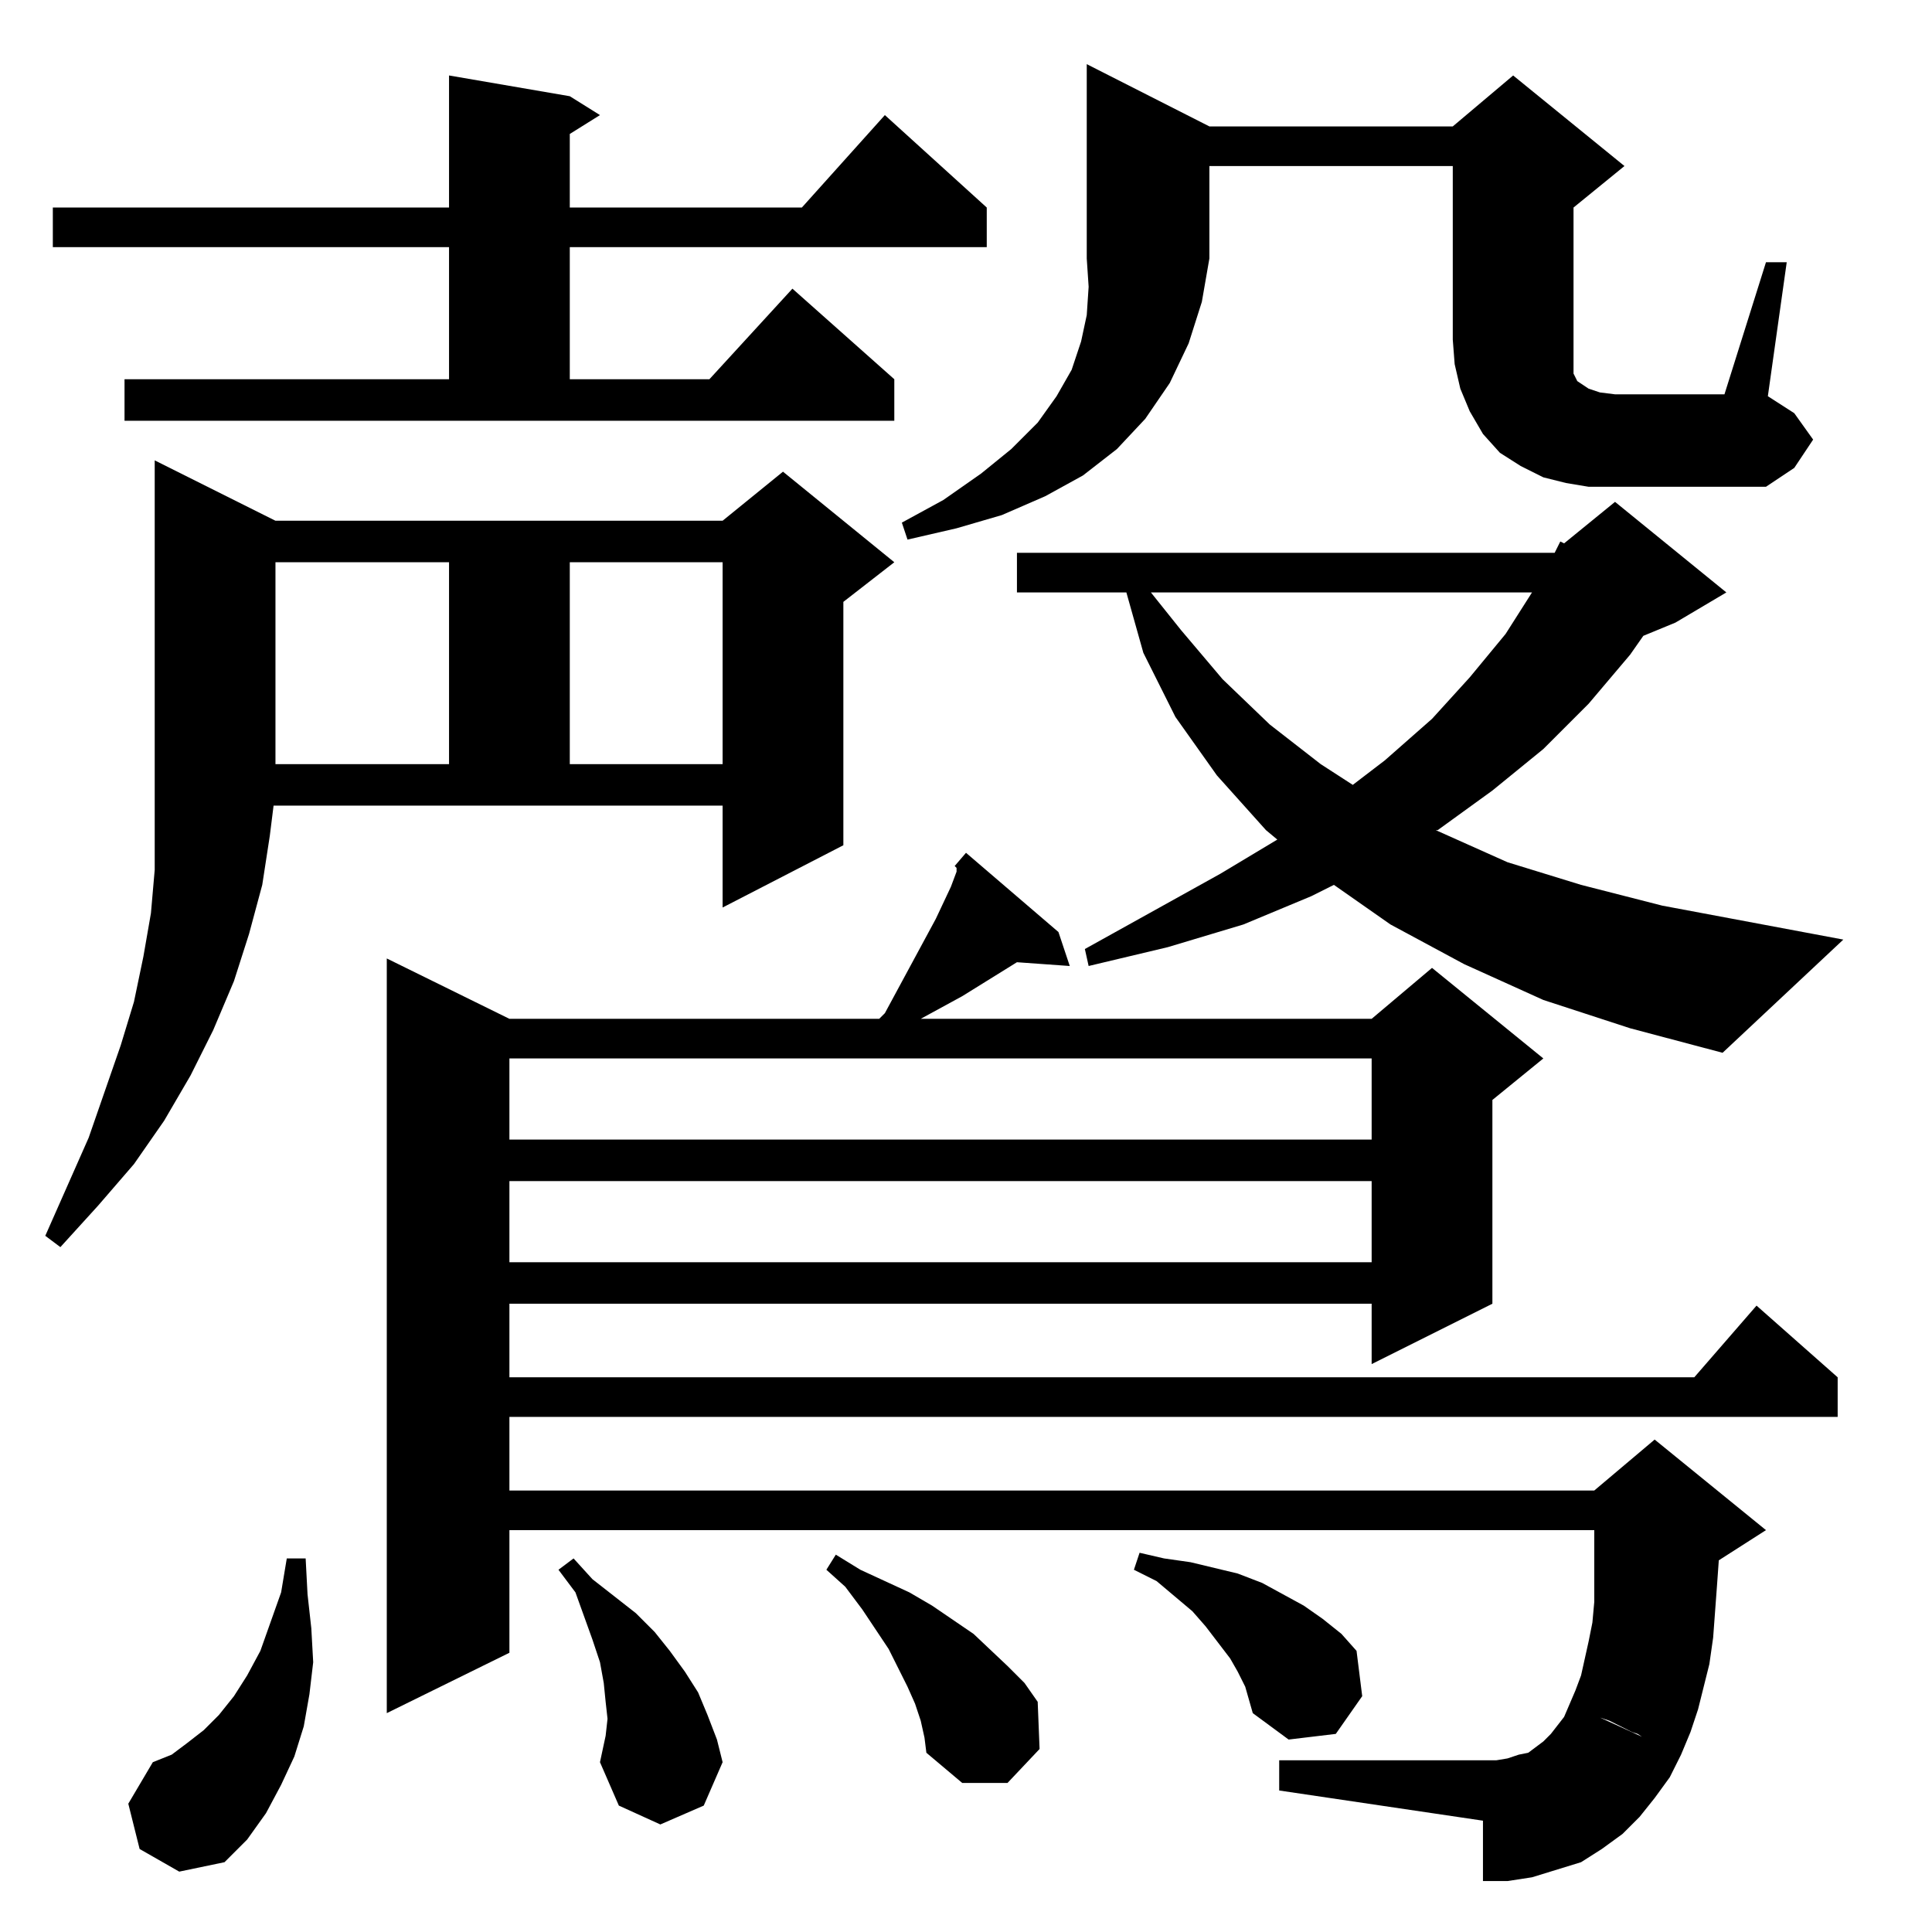 <?xml version="1.0" standalone="no"?>
<!DOCTYPE svg PUBLIC "-//W3C//DTD SVG 1.1//EN" "http://www.w3.org/Graphics/SVG/1.1/DTD/svg11.dtd" >
<svg xmlns="http://www.w3.org/2000/svg" xmlns:xlink="http://www.w3.org/1999/xlink" version="1.1" viewBox="0 -144 1024 1024">
  <g transform="matrix(1 0 0 -1 0 880)">
   <path fill="currentColor"
d="M793 91l6 1l6 2l5 1l8 6l4 4l7 9l3 7l59 -27l-6 -12l-8 -11l-8 -10l-9 -9l-11 -8l-11 -7l-13 -4l-13 -4l-13 -2h-13v32l-108 16v16h115zM118 37l-4 7zM318 90l3 14l1 9l-1 9l-1 10l-2 11l-4 12l-9 25l-9 12l8 6l10 -11l23 -18l10 -10l8 -10l8 -11l7 -11l5 -12l5 -13
l3 -12l-10 -23l-23 -10l-22 10zM490 103l-2 9l-3 9l-4 9l-10 20l-14 21l-9 12l-10 9l5 8l13 -8l26 -12l12 -7l22 -15l18 -17l9 -9l7 -10l1 -25l-17 -18h-24l-19 16zM891 94l-18 8l-2 1l-3 2l-3 1l-6 3l-6 3l-3 1l-3 1l-2 1l-3 1l-10 5l3 7l3 8l4 18l2 10l1 11v38h-575v-65
l-65 -32v400l65 -32h196l3 3l27 50l8 17l3 8v2l-1 1l6 7l49 -42l6 -18l-28 2l-29 -18l-22 -12h239l32 27l59 -48l-27 -22v-108l-64 -32v32h-457v-39h628l33 38l43 -38v-21h-704v-39h575l32 27l59 -48l-25 -16l-1 -14l-2 -27l-2 -14l-3 -12l-3 -12l-4 -12zM660 130l-4 8l-4 7
l-13 17l-7 8l-19 16l-12 6l3 9l13 -3l14 -2l25 -6l13 -5l11 -6l11 -6l10 -7l10 -8l8 -9l3 -24l-14 -20l-25 -3l-19 14zM727 398h-457v-43h457v43zM145 597l-2 -16l-4 -26l-7 -26l-8 -25l-11 -26l-12 -24l-14 -24l-16 -23l-19 -22l-20 -22l-8 6l23 52l17 49l7 23l5 24l4 23
l2 23v23v22v172l64 -32h237l32 26l59 -48l-27 -21v-129l-64 -33v54h-238zM727 463h-457v-43h457v43zM824 731l3 6l2 -1l27 22l59 -48l-27 -16l-17 -7l-7 -10l-22 -26l-24 -24l-27 -22l-29 -21h-1l38 -17l39 -12l43 -11l96 -18l-64 -60l-49 13l-46 15l-42 19l-39 21l-30 21
l-12 -6l-36 -15l-40 -12l-42 -10l-2 9l72 40l30 18l-6 5l-26 29l-22 31l-17 34l-9 32h-58v21h285zM812 710h-202l16 -20l22 -26l25 -24l27 -21l17 -11l17 13l25 22l20 22l19 23zM238 726h-92v-107h92v107zM383 726h-81v-107h81v107zM641 887l-4 -23l-7 -22l-10 -21l-13 -19
l-15 -16l-18 -14l-20 -11l-23 -10l-24 -7l-26 -6l-3 9l22 12l20 14l16 13l14 14l10 14l8 14l5 15l3 14l1 15l-1 15h65zM856 766h80l15 10l10 15l-10 14l-14 9l10 71h-11l-22 -70h-58v-49zM770 936h-129v-49h-65v103l65 -33h129l32 27l59 -48l-27 -22v-70v-6v-5v-4v-3l1 -2
l1 -2l3 -2l3 -2l6 -2l8 -1v-49h-14l-12 2l-12 3l-12 6l-11 7l-9 10l-7 12l-5 12l-3 13l-1 13v92zM66 801v22h172v70h-210v21h210v70l64 -11l16 -10l-16 -10v-39h123l44 49l54 -49v-21h-221v-70h74l44 48l54 -48v-22h-408zM97 67v1v-1zM119 37l-24 -5l-21 12l-6 24l13 22
l10 4l8 6l9 7l8 8l8 10l7 11l7 13l11 31l3 18h10l1 -19l2 -18l1 -18l-2 -17l-3 -17l-5 -16l-7 -15l-8 -15l-10 -14z" />
  </g>

</svg>

